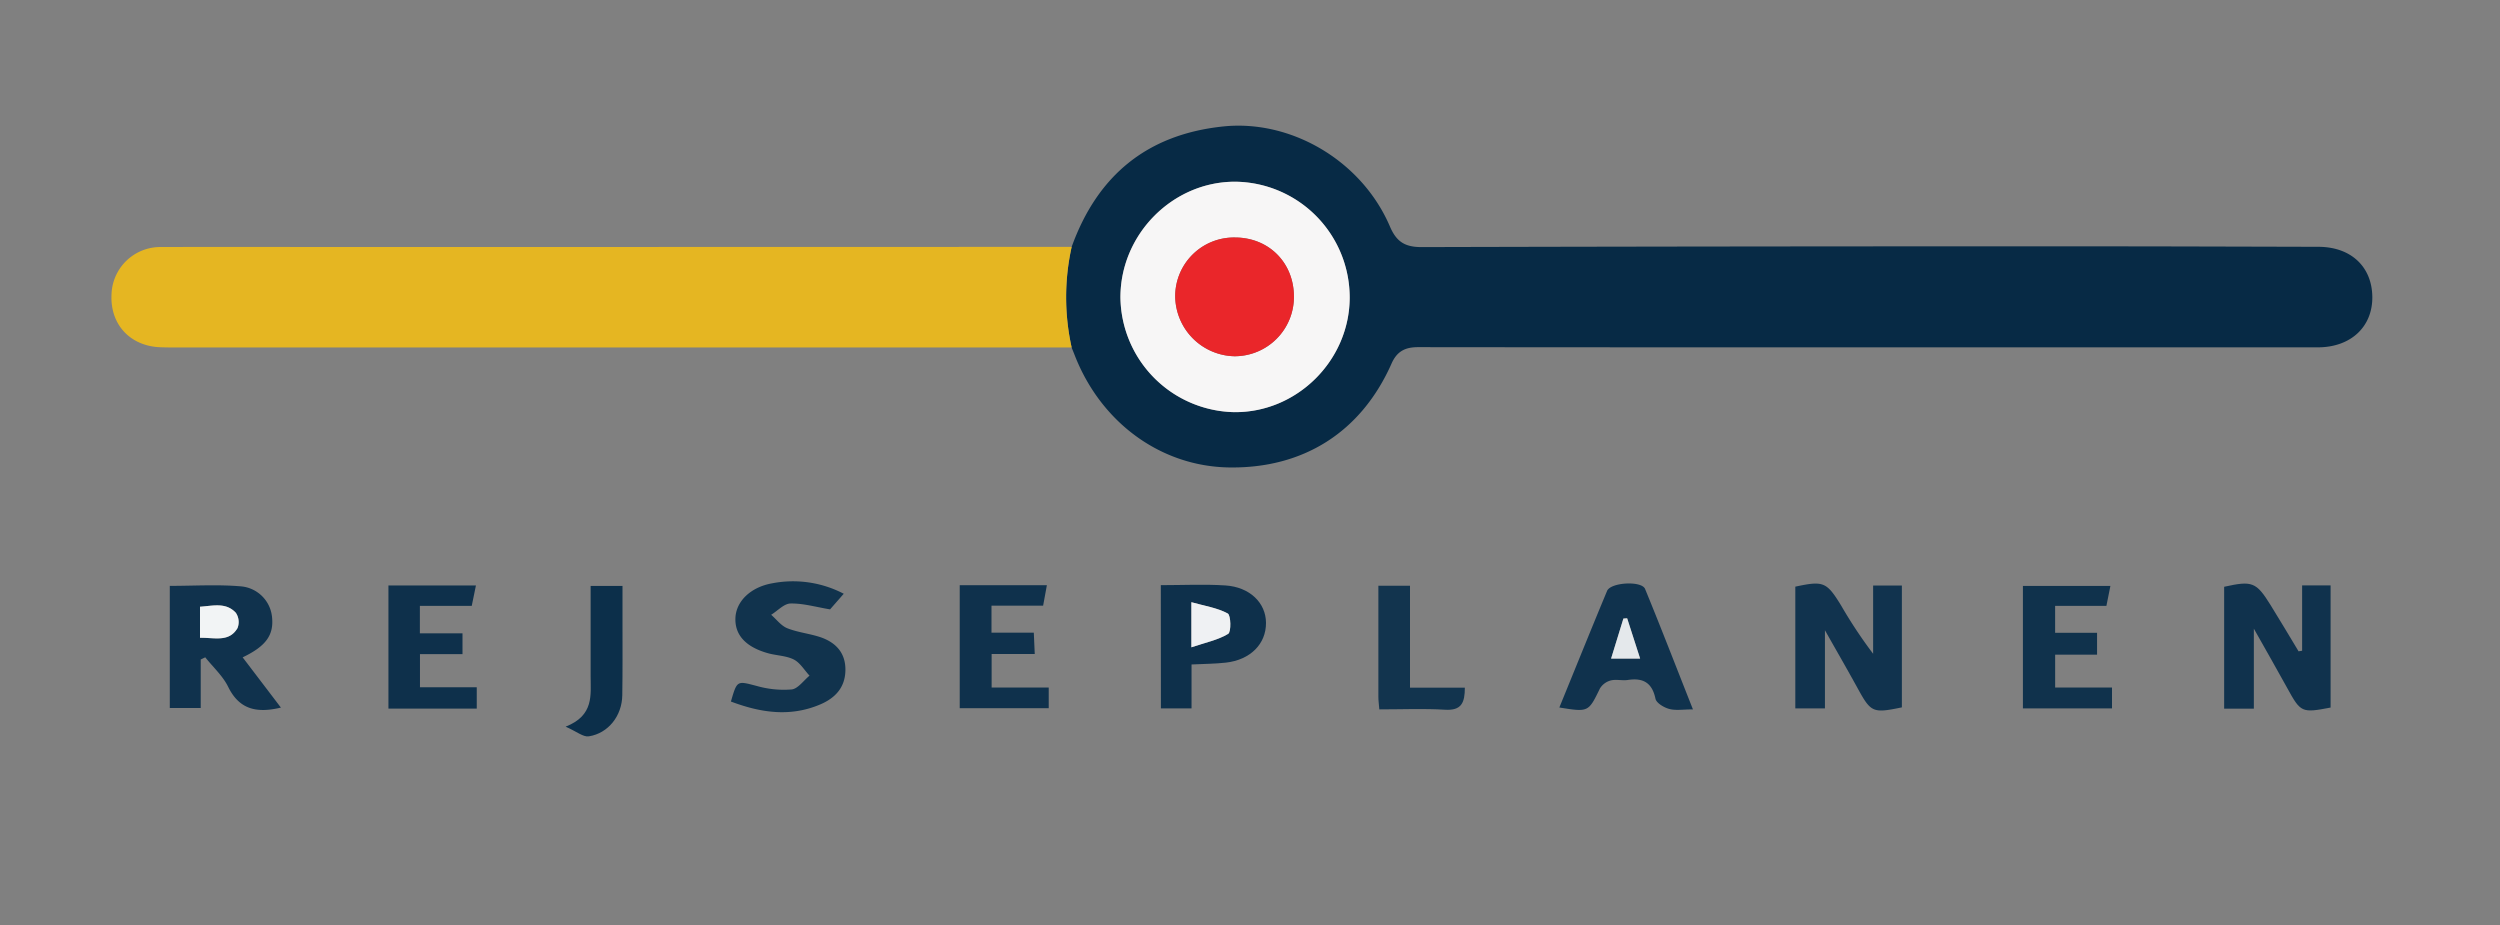 <svg id="Layer_1" data-name="Layer 1" xmlns="http://www.w3.org/2000/svg" width="800" height="296" viewBox="0 0 800 296"><rect x="0" y="0" width="800" height="296" fill="#808080" stroke="none"/><defs><style>.cls-1{fill:#072a45;}.cls-2{fill:#e5b622;}.cls-3{fill:#10324d;}.cls-4{fill:#11334e;}.cls-5{fill:#11334d;}.cls-6{fill:#0f314c;}.cls-7{fill:#0e304b;}.cls-8{fill:#10324c;}.cls-9{fill:#12344e;}.cls-10{fill:#0c2f4a;}.cls-11{fill:#f7f6f6;}.cls-12{fill:#f2f4f5;}.cls-13{fill:#e4e8eb;}.cls-14{fill:#eff1f3;}.cls-15{fill:#ea262a;}</style></defs><path class="cls-1" d="M342.93,79c8.24-22.85,24.14-36,48.54-38.54,21.75-2.24,44.3,11,53.3,32,2.12,5,4.93,6.62,10.16,6.61q106.47-.28,212.92-.24c24.66,0,49.31.09,74,.15,10.36,0,17.13,6.27,17.29,15.9s-6.84,16.27-17.45,16.27q-85.23,0-170.44,0-58.74,0-117.46-.06c-4.21,0-6.78,1.36-8.52,5.3C435.55,138.31,417,150,393.13,149.58c-21.61-.4-40.64-14.2-49.1-35.59-.36-.93-.74-1.85-1.11-2.78A74.37,74.37,0,0,1,342.93,79Zm52.19,52.87c19.91.13,36.64-16.46,36.78-36.47a37.05,37.05,0,0,0-36.53-37.25c-20.05-.12-36.87,16.76-36.83,37A37.16,37.16,0,0,0,395.12,131.89Z"/><path class="cls-2" d="M342.93,79a74.37,74.37,0,0,0,0,32.19l-286.4,0c-2,0-4,0-6-.11-9.24-.71-15.25-7.5-14.85-16.69A15.63,15.63,0,0,1,51.54,79.05c22-.08,44,0,66,0Z"/><path class="cls-3" d="M736.68,208.24V187.32h9.11v39.1c-9.3,1.78-9.56,1.62-13.95-6.38-3.24-5.9-6.6-11.74-10.61-18.87v25.6h-9.5v-39c9-2,10.25-1.55,14.87,5.88,3,4.89,6,9.84,8.94,14.77Z"/><path class="cls-4" d="M599.4,187.36h9.2v39c-9.35,1.93-9.88,1.66-14.19-6.18-3.16-5.76-6.44-11.44-10.43-18.5v25H574.5V187.73c9-1.93,10-1.54,14.64,6a148.92,148.92,0,0,0,10.26,15.47Z"/><path class="cls-3" d="M89.89,226.43c-7.61,1.81-13.26.73-16.87-6.63-1.72-3.51-4.85-6.33-7.34-9.46l-1.45.7v15.53h-9.9V187.48c7.7,0,15.32-.5,22.85.16a10.94,10.94,0,0,1,9.87,9.8c.61,5.76-1.9,9.32-9.4,12.91ZM64,204.09c4.62-.08,9.26,1.51,12-3.1a5.26,5.26,0,0,0-.53-4.91c-3.2-3.44-7.36-2.19-11.45-1.93Z"/><path class="cls-5" d="M270,190,265.62,195c-4.51-.75-8.57-1.95-12.61-1.88-2.1,0-4.16,2.34-6.24,3.61,1.71,1.48,3.19,3.52,5.17,4.31,3.51,1.39,7.43,1.73,11,3,4.73,1.75,7.71,5.07,7.59,10.54s-3.29,8.81-8.08,10.85c-9.67,4.1-19.13,2.62-28.56-.94,2-6.86,1.95-6.62,8.21-5a31.4,31.4,0,0,0,11.25,1.13c2-.23,3.81-2.86,5.7-4.41-1.65-1.76-3-4.11-5-5.15-2.43-1.24-5.47-1.26-8.19-2-7.25-2-10.79-5.91-10.52-11.41.27-5.33,4.95-9.8,11.8-11A35.06,35.06,0,0,1,270,190Z"/><path class="cls-3" d="M541.74,227c-3.09,0-5.47.43-7.59-.14-1.69-.45-4.11-1.89-4.4-3.27-1.08-5.17-4-6.74-8.83-6-1.79.27-3.74-.28-5.45.15a5.78,5.78,0,0,0-3.48,2.55c-3.7,7.58-3.62,7.62-13,6.11,5.11-12.5,10.12-24.94,15.28-37.32,1.14-2.73,11-3.32,12.15-.63C531.58,201,536.46,213.67,541.74,227Zm-16.9-16.26c-1.46-4.55-2.81-8.72-4.15-12.89l-1.2.08-3.94,12.81Z"/><path class="cls-6" d="M307.11,187.27H335c-.42,2.26-.78,4.25-1.2,6.55H317.28v8.63h13.54c.11,2.48.19,4.36.3,6.84h-13.8V220h18.27v6.63H307.11Z"/><path class="cls-7" d="M371.46,187.25c7.06,0,13.88-.35,20.66.09,7.82.51,12.95,5.57,13,11.94.05,6.78-5,11.87-12.83,12.76-3.45.39-6.95.39-11,.59v14.06h-9.8Zm9.78,19.89c4.6-1.56,8.55-2.34,11.78-4.31,1-.62.89-6-.14-6.52-3.34-1.81-7.35-2.4-11.64-3.61Z"/><path class="cls-8" d="M657.65,209.49V220h18.19v6.69H647.33v-39.2h28c-.46,2.26-.84,4.18-1.28,6.39H657.64v8.61h13.42v7Z"/><path class="cls-7" d="M124.3,187.34h28c-.48,2.32-.89,4.35-1.34,6.53H134.36v8.79H148v6.66H134.39v10.6h18.17v6.83H124.3Z"/><path class="cls-9" d="M441.38,227c-.13-1.68-.3-2.8-.3-3.92,0-11.77,0-23.54,0-35.65H451.2v32.62h17.55c0,4.83-1.07,7.39-6.37,7.06C455.61,226.69,448.78,227,441.38,227Z"/><path class="cls-10" d="M181,232.53c9.16-3.59,8-10.17,8-16.27,0-9.46,0-18.92,0-28.76H199.2c0,3.91,0,8,0,12.06,0,7.65.05,15.3-.07,22.95-.1,6.54-4.46,12.15-10.72,13.12C186.66,235.91,184.58,234.12,181,232.53Z"/><path class="cls-11" d="M395.12,131.89a37.16,37.16,0,0,1-36.58-36.74c0-20.22,16.78-37.1,36.83-37A37.05,37.05,0,0,1,431.9,95.42C431.76,115.43,415,132,395.12,131.89ZM414.06,95c0-10.89-8-19-18.82-19A18.81,18.81,0,0,0,376.06,94.8,19.4,19.4,0,0,0,395,114,19,19,0,0,0,414.06,95Z"/><path class="cls-12" d="M64,204.09v-9.94c4.09-.26,8.25-1.51,11.45,1.93A5.26,5.26,0,0,1,76,201C73.29,205.6,68.65,204,64,204.09Z"/><path class="cls-13" d="M524.84,210.75h-9.29l3.94-12.81,1.2-.08C522,202,523.38,206.2,524.84,210.75Z"/><path class="cls-14" d="M381.24,207.14V192.7c4.29,1.21,8.3,1.8,11.64,3.61,1,.55,1.15,5.9.14,6.52C389.79,204.8,385.84,205.58,381.24,207.14Z"/><path class="cls-15" d="M414.06,95a19,19,0,0,1-19,19,19.4,19.4,0,0,1-19-19.23A18.81,18.81,0,0,1,395.24,76C406.09,76.05,414.09,84.12,414.06,95Z"/></svg>
